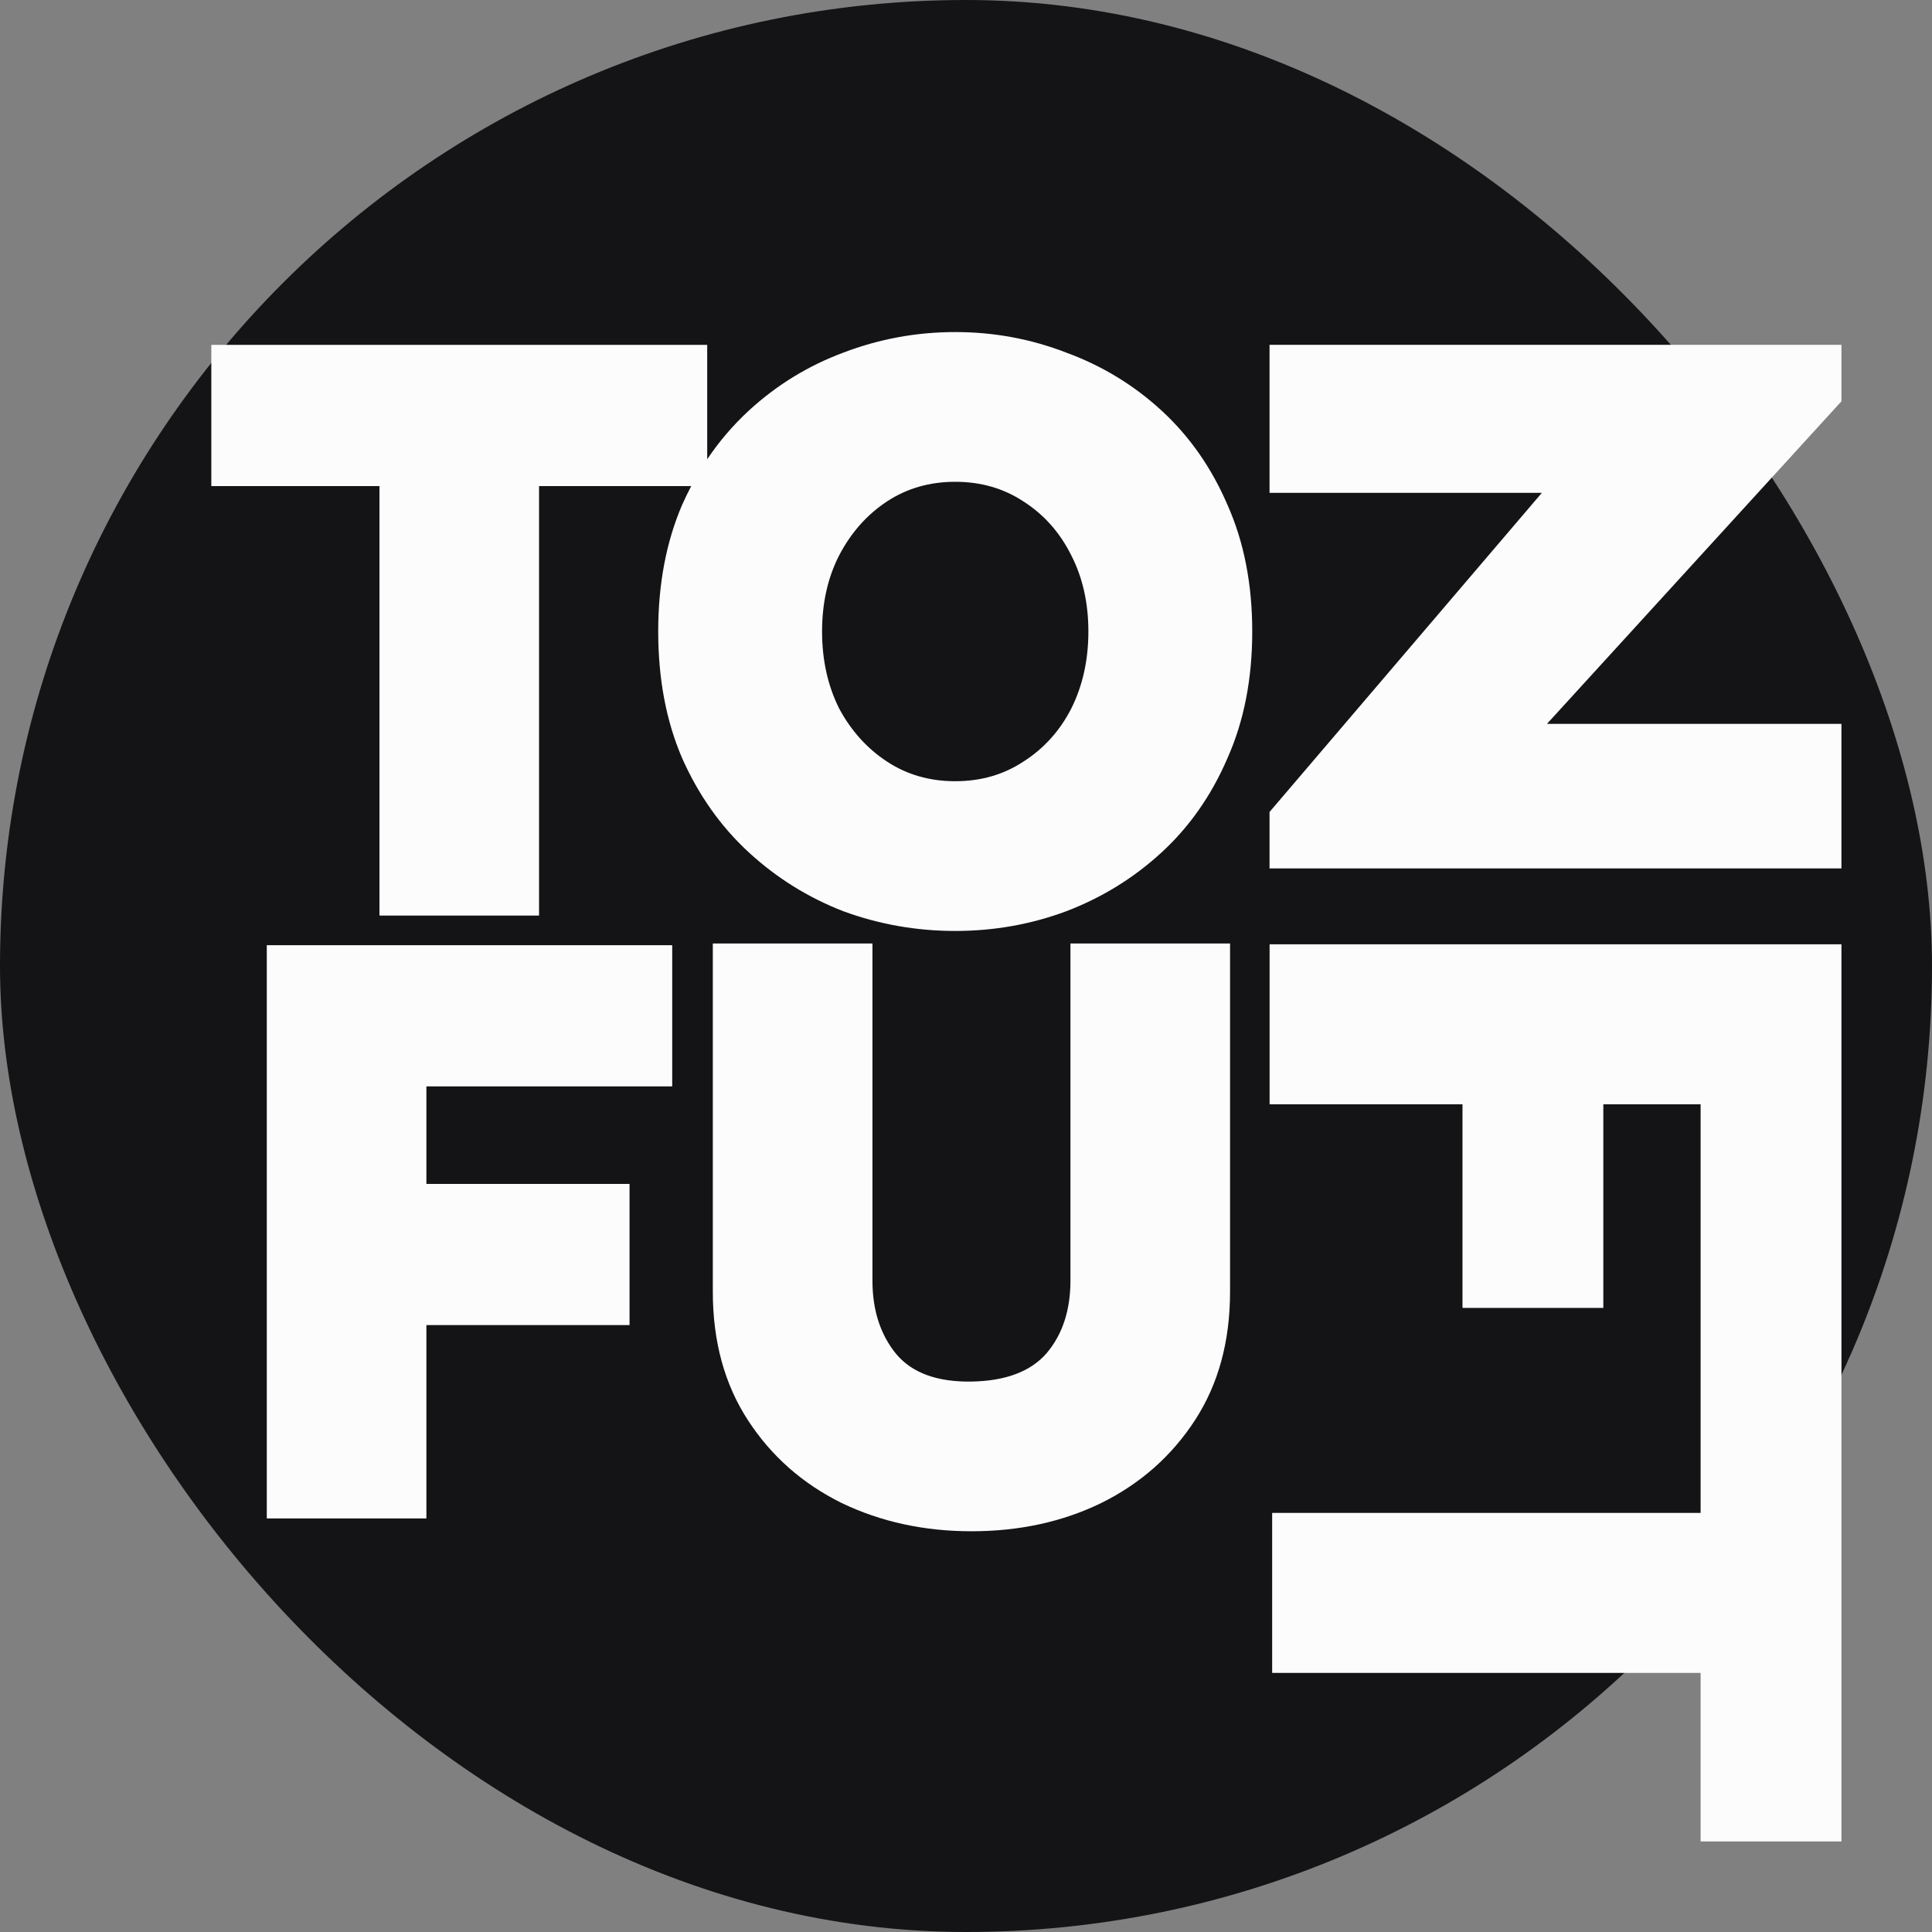 <svg width="64" height="64" viewBox="0 0 64 64" fill="none" xmlns="http://www.w3.org/2000/svg">
<rect x="0" y="0" width="64" height="64" fill="#808080" stroke="none"/>
<rect width="64" height="64" rx="32" fill="#141416"/>
<path fill-rule="evenodd" clip-rule="evenodd" d="M35.319 11.68C34.15 11.227 32.925 11 31.643 11C30.361 11 29.127 11.227 27.939 11.68C26.77 12.115 25.724 12.757 24.801 13.607C24.284 14.084 23.826 14.619 23.427 15.213V11.425H7V16.102H12.57V30.329H17.857V16.102H22.898C22.791 16.304 22.691 16.511 22.596 16.725C22.068 17.953 21.804 19.351 21.804 20.919C21.804 22.488 22.068 23.886 22.596 25.114C23.142 26.342 23.877 27.381 24.801 28.232C25.724 29.082 26.77 29.734 27.939 30.187C29.127 30.622 30.361 30.839 31.643 30.839C32.925 30.839 34.15 30.622 35.319 30.187C36.506 29.734 37.562 29.082 38.485 28.232C39.409 27.381 40.134 26.342 40.662 25.114C41.209 23.886 41.482 22.488 41.482 20.919C41.482 19.351 41.209 17.953 40.662 16.725C40.134 15.497 39.409 14.458 38.485 13.607C37.562 12.757 36.506 12.115 35.319 11.68ZM29.381 16.612C30.041 16.177 30.795 15.96 31.643 15.96C32.491 15.96 33.245 16.177 33.905 16.612C34.583 17.046 35.111 17.641 35.488 18.397C35.865 19.134 36.054 19.975 36.054 20.919C36.054 21.864 35.865 22.715 35.488 23.47C35.111 24.207 34.583 24.793 33.905 25.227C33.245 25.662 32.491 25.879 31.643 25.879C30.795 25.879 30.041 25.662 29.381 25.227C28.721 24.793 28.194 24.207 27.798 23.47C27.421 22.715 27.232 21.864 27.232 20.919C27.232 19.975 27.421 19.134 27.798 18.397C28.194 17.641 28.721 17.046 29.381 16.612Z" fill="#FCFCFD"/>
<path d="M40.747 42.79V31.255H35.46V42.421C35.46 43.404 35.196 44.207 34.668 44.83C34.14 45.435 33.311 45.747 32.18 45.766C31.049 45.784 30.22 45.482 29.692 44.859C29.164 44.216 28.901 43.404 28.901 42.421V31.255H23.613V42.79C23.613 44.434 24 45.851 24.773 47.041C25.545 48.231 26.582 49.148 27.883 49.79C29.183 50.414 30.616 50.725 32.18 50.725C33.764 50.725 35.196 50.414 36.478 49.79C37.778 49.148 38.815 48.231 39.588 47.041C40.361 45.851 40.747 44.434 40.747 42.79Z" fill="#FCFCFD"/>
<path d="M20.854 43.895V39.219H14.125V35.988H22.268V31.311H8.838V50.3H14.125V43.895H20.854Z" fill="#FCFCFD"/>
<path d="M53.112 43.326H48.447V36.581H42.057V31.281H61V61H56.335V55.417H42.142V50.117H56.335V36.581H53.112V43.326Z" fill="#FCFCFD"/>
<path d="M42.055 28.768H61V23.978H51.246L61 13.294V11.423H42.055V16.326H51.076L42.055 26.898V28.768Z" fill="#FCFCFD"/>
</svg>

